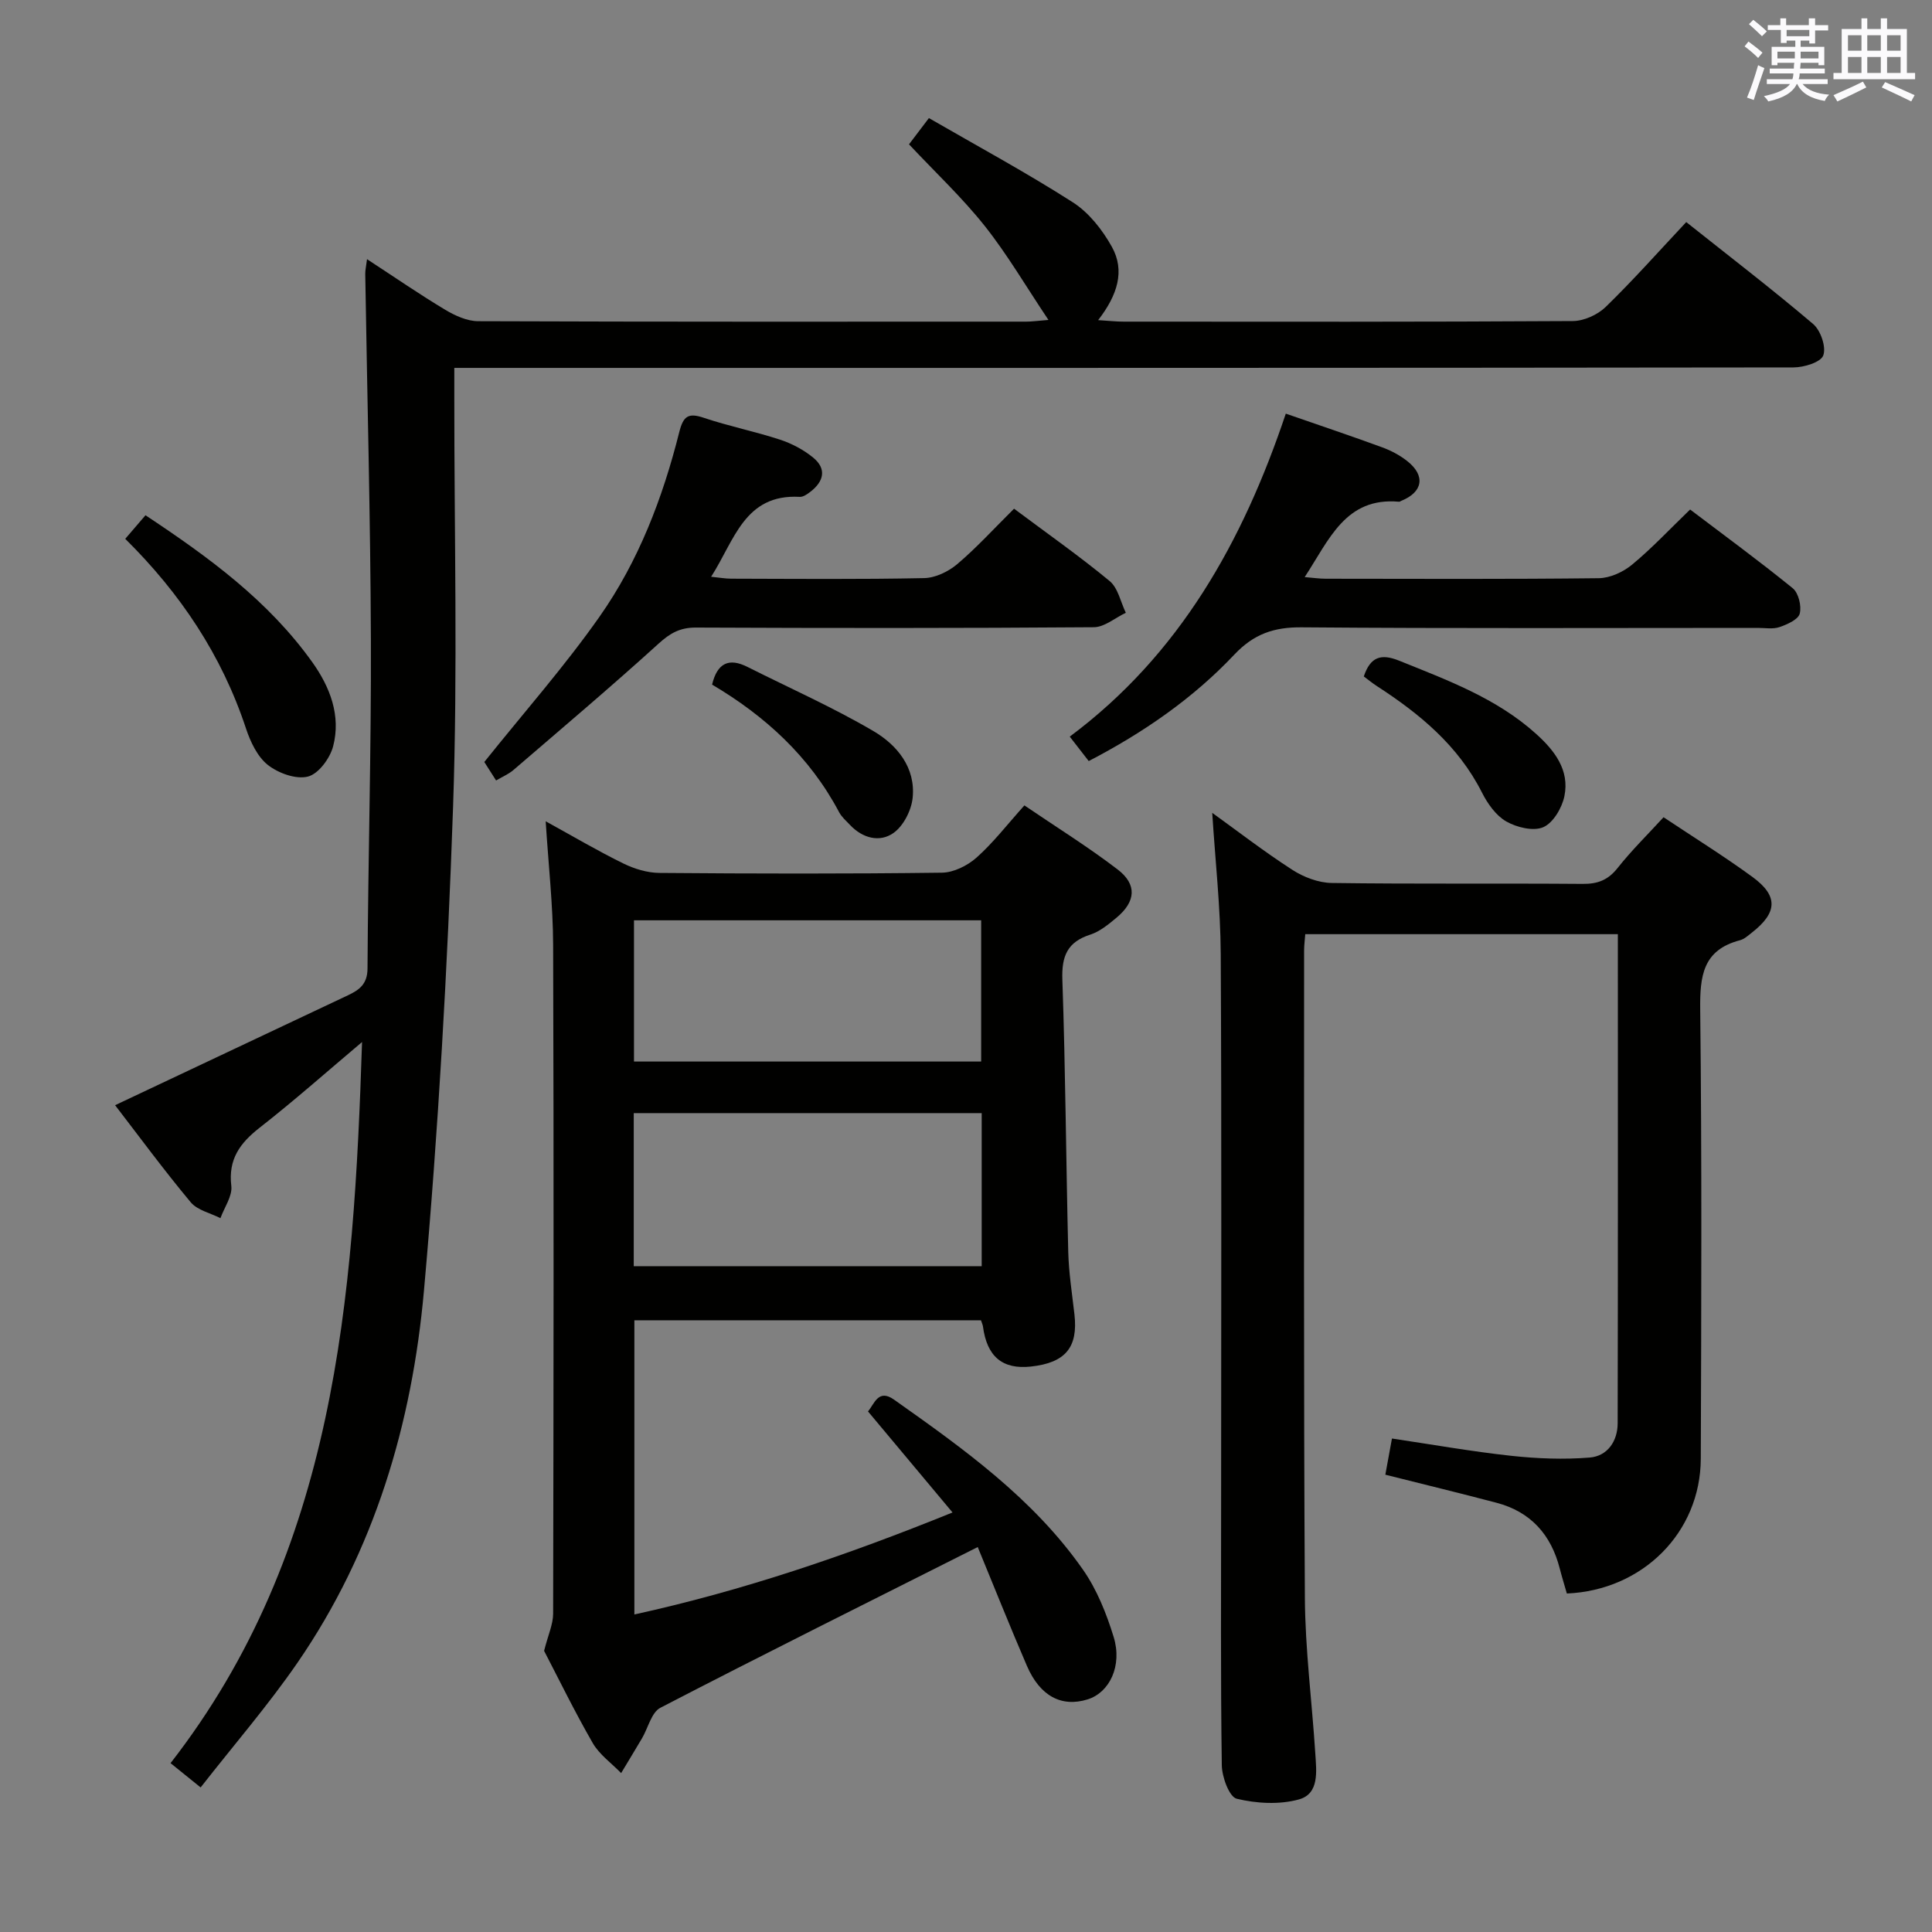 <svg enable-background="new 0 0 400 400" viewBox="0 0 400 400" xmlns="http://www.w3.org/2000/svg"><rect x="0" y="0" width="400" height="400" fill="#808080" stroke="none"/><g fill="#010100"><path d="m23.83 228.82c16.47-7.77 32.37-15.27 48.26-22.78 2.32-1.1 3.98-2.31 4-5.51.12-22.64.78-45.28.7-67.91-.09-25.3-.77-50.6-1.17-75.9-.01-.78.18-1.56.37-3.06 5.68 3.71 10.83 7.26 16.18 10.47 2.04 1.22 4.53 2.36 6.82 2.37 37.83.14 75.65.1 113.48.09 1.12 0 2.24-.16 4.6-.35-4.71-7.03-8.53-13.59-13.21-19.48-4.64-5.84-10.14-11-15.66-16.88 1.05-1.39 2.3-3.03 4.12-5.43 10.13 5.85 20.19 11.29 29.79 17.43 3.33 2.13 6.13 5.7 8.09 9.22 2.76 4.96 1.18 9.99-2.84 15.18 2.25.14 3.76.31 5.28.31 30.99.02 61.99.07 92.98-.12 2.31-.01 5.14-1.29 6.81-2.91 5.71-5.55 11-11.52 16.69-17.58 8.99 7.15 17.81 13.91 26.27 21.1 1.56 1.33 2.74 4.77 2.1 6.5-.52 1.43-4 2.49-6.17 2.49-89.98.12-179.97.1-269.95.1-2.15 0-4.3 0-7.31 0v6c-.02 28.33.72 56.68-.26 84.98-1.15 33.37-3.05 66.76-6.02 100.02-2.46 27.58-10.24 53.91-26.19 77.08-6.1 8.85-13.18 17.03-20.05 25.82-2.37-1.91-3.99-3.22-6.23-5.03 34.17-43.94 37.92-96.08 39.65-149.3-7.04 5.93-13.93 12.05-21.18 17.72-4.1 3.2-6.55 6.53-5.89 12.08.25 2.1-1.45 4.44-2.25 6.67-2.09-1.07-4.78-1.64-6.16-3.3-5.62-6.74-10.83-13.83-15.65-20.09z"/><path d="m202.43 320.3c-22.82 11.49-44.36 22.21-65.71 33.28-1.85.96-2.53 4.16-3.79 6.3-1.42 2.42-2.89 4.81-4.33 7.22-1.99-2.05-4.48-3.81-5.87-6.2-3.81-6.62-7.16-13.5-10.08-19.11.83-3.3 1.87-5.5 1.87-7.7.09-46.15.15-92.3 0-138.45-.03-8.26-.97-16.52-1.54-25.6 5.67 3.12 10.77 6.13 16.07 8.73 2.28 1.12 4.97 1.94 7.49 1.96 19.49.16 38.99.2 58.47-.05 2.44-.03 5.3-1.46 7.18-3.13 3.45-3.07 6.31-6.8 9.9-10.8 6.55 4.46 13.16 8.56 19.3 13.26 4.08 3.12 3.76 6.67-.23 9.99-1.65 1.37-3.44 2.86-5.42 3.5-4.75 1.53-5.96 4.43-5.79 9.31.65 18.79.76 37.6 1.22 56.4.11 4.31.79 8.6 1.28 12.9.78 6.85-1.85 10.04-9.01 10.82-5.89.64-9.11-2.06-9.93-8.31-.04-.32-.2-.62-.41-1.27-23.76 0-47.63 0-71.76 0v60.91c22.54-4.95 43.93-12.23 65.87-21.12-6.07-7.25-11.68-13.96-17.5-20.92 1.35-1.61 2.14-4.74 5.39-2.44 14.43 10.2 28.85 20.5 39.13 35.22 2.88 4.12 4.85 9.07 6.34 13.91 1.84 5.98-.86 11.52-5.39 12.93-5.39 1.68-9.87-.67-12.58-6.97-3.59-8.33-6.95-16.76-10.17-24.57zm-71.22-58.15h72.04c0-10.86 0-21.27 0-31.69-24.19 0-48.05 0-72.04 0zm.05-42.37h71.88c0-9.93 0-19.62 0-29.24-24.2 0-47.95 0-71.88 0z"/><path d="m250.98 168.29c5.26 3.79 10.77 8.05 16.6 11.81 2.34 1.51 5.39 2.67 8.13 2.71 17.32.24 34.65.05 51.97.19 3.12.03 5.25-.8 7.22-3.28 2.87-3.63 6.2-6.9 9.52-10.52 6.32 4.21 12.53 8.07 18.42 12.37 5.36 3.92 5.17 7.37-.11 11.5-.78.61-1.59 1.37-2.5 1.6-7.71 2.02-8.3 7.44-8.22 14.38.35 30.98.23 61.97.12 92.95-.05 15.27-12.03 27.25-27.73 27.92-.48-1.68-1.01-3.39-1.46-5.13-1.79-7.04-6.01-11.79-13.11-13.66-7.51-1.98-15.06-3.81-23.01-5.81.42-2.29.85-4.66 1.37-7.49 8.39 1.25 16.51 2.69 24.69 3.58 5.38.58 10.87.8 16.25.36 3.68-.3 5.78-3.38 5.79-7.1.07-33.63.04-67.27.04-101.26-21.63 0-43 0-64.72 0-.08 1.16-.24 2.27-.24 3.39.01 44.64-.11 89.29.16 133.93.06 10.78 1.47 21.55 2.16 32.33.23 3.65.87 8.31-3.39 9.49-4.03 1.12-8.78.85-12.88-.14-1.55-.38-3.06-4.51-3.09-6.95-.26-18.32-.14-36.65-.14-54.97 0-37.65.12-75.3-.08-112.94-.05-9.74-1.15-19.5-1.76-29.26z"/><path d="m266.21 85.64c7.14 2.48 13.57 4.63 19.94 6.97 1.84.67 3.67 1.64 5.2 2.85 3.83 3.02 3.26 6.42-1.23 8.23-.15.06-.31.2-.45.19-11.11-1.01-14.46 7.85-19.55 15.6 1.69.14 3.05.34 4.4.34 18.83.02 37.66.11 56.49-.11 2.34-.03 5.05-1.28 6.9-2.81 4.09-3.38 7.75-7.3 12.01-11.41 6.88 5.22 14.21 10.58 21.25 16.3 1.2.98 1.86 3.71 1.44 5.27-.33 1.23-2.59 2.22-4.18 2.77-1.35.47-2.97.17-4.46.17-31.5 0-62.99.14-94.49-.12-5.73-.05-9.89 1.38-13.91 5.63-8.59 9.11-18.85 16.18-30.16 22.06-1.29-1.65-2.39-3.07-3.93-5.06 22.72-16.94 35.81-40.29 44.73-66.87z"/><path d="m209.95 105.32c6.85 5.12 13.52 9.8 19.79 14.98 1.74 1.44 2.27 4.34 3.35 6.57-2.21 1.04-4.4 2.97-6.62 2.99-27.47.21-54.95.19-82.42.07-3.27-.01-5.33 1.17-7.71 3.34-9.83 8.92-19.98 17.5-30.05 26.16-.97.83-2.2 1.35-3.58 2.16-1.1-1.73-2.05-3.22-2.44-3.83 8.27-10.33 16.64-19.81 23.86-30.09 8.08-11.49 13.09-24.61 16.51-38.23.83-3.29 1.85-4.03 5.07-2.94 5.18 1.74 10.58 2.82 15.77 4.52 2.46.81 4.91 2.1 6.9 3.74 2.83 2.33 2.16 4.94-.59 7.05-.64.5-1.49 1.1-2.21 1.06-11.45-.64-13.5 9-18.35 16.54 1.71.17 2.94.4 4.16.4 13.32.03 26.65.16 39.96-.12 2.32-.05 5.01-1.35 6.83-2.89 4.05-3.43 7.64-7.39 11.77-11.48z"/><path d="m25.93 111.56c1.38-1.61 2.65-3.09 4.19-4.88 13.08 8.66 25.48 17.71 34.58 30.48 3.65 5.13 5.92 11.04 4.27 17.36-.65 2.48-3.03 5.71-5.22 6.26-2.47.63-6.13-.7-8.3-2.41-2.16-1.71-3.61-4.79-4.52-7.54-5.01-15.17-13.59-27.99-25-39.27z"/><path d="m282.36 140.05c1.35-4.03 3.52-4.79 7.3-3.27 10 4.04 20.15 7.76 28.34 15.13 3.82 3.44 7.01 7.5 5.89 12.94-.5 2.42-2.32 5.52-4.37 6.41s-5.5.05-7.67-1.19c-2.14-1.23-3.88-3.7-5.04-6.01-4.92-9.72-12.9-16.29-21.78-22.04-.93-.61-1.8-1.32-2.67-1.97z"/><path d="m147.43 141.74c1.07-4.48 3.49-5.6 7.33-3.66 8.71 4.38 17.66 8.35 26.05 13.27 4.9 2.87 8.81 7.57 8.14 13.88-.28 2.59-1.92 5.8-3.98 7.24-2.87 2.01-6.4 1.07-8.99-1.68-.8-.84-1.73-1.65-2.26-2.65-6.09-11.5-15.31-19.91-26.29-26.4z"/></g><path d="m361.2 9.6.8-1c.9.7 1.9 1.4 2.9 2.3l-.9 1.1c-1-1-2-1.8-2.8-2.4zm.5 10.6c.9-2.1 1.6-4.3 2.3-6.7.4.2.8.4 1.3.6-.7 2.1-1.5 4.3-2.2 6.6zm.4-15.2.9-.9c1 .8 2 1.6 2.8 2.4l-1 1c-.9-.9-1.8-1.7-2.7-2.5zm12.5-1.2h1.2v1.4h2.7v1.1h-2.7v2.7h-1.2v-.6h-1.8v1.3h4.9v3.8h-1.2v-.5h-3.7c0 .4-.1.9-.1 1.2h5.1v1h-5.2c0 .5-.1.9-.2 1.2h6v1h-5.2c1.1 1.3 2.9 2 5.5 2.2-.4.4-.7.8-.9 1.3-2.9-.5-4.8-1.6-5.7-3.5h-.1c-.8 1.7-2.7 2.9-5.9 3.6-.2-.4-.6-.8-.9-1.1 2.8-.6 4.6-1.4 5.4-2.5h-4.8v-1h5.3c.1-.3.2-.7.2-1.2h-4.9v-1h5c0-.4 0-.8.1-1.2h-3.5v.5h-1.2v-3.8h4.9v-1.3h-1.8v.5h-1.2v-2.7h-2.7v-1h2.6v-1.4h1.2v1.4h4.7v-1.4zm-6.6 8.3h3.6c0-.4 0-.9 0-1.4h-3.6zm1.9-4.6h4.7v-1.3h-4.7zm6.6 3.2h-3.7v1.4h3.7z" fill="#fbfafc"/><path d="m385.3 3.8h1.3v2.2h2.8v-2.2h1.3v2.2h4.1v9.1h1.7v1.3h-16.9v-1.3h1.7v-9.1h4.1v-2.2zm.4 13.1.7 1.2c-1.8.9-3.8 1.9-6 2.9-.2-.4-.5-.8-.8-1.3 2.3-1 4.3-1.9 6.1-2.8zm-3.1-6.4h2.8v-3.2h-2.8zm0 4.6h2.8v-3.3h-2.8zm4-4.6h2.8v-3.2h-2.8zm0 4.6h2.8v-3.3h-2.8zm3.7 1.9c2.1.9 4.1 1.8 6.1 2.7l-.7 1.3c-2.2-1.1-4.2-2-6.1-2.9zm3.2-9.7h-2.8v3.2h2.8zm-2.8 7.8h2.8v-3.3h-2.8z" fill="#fbfafc"/></svg>